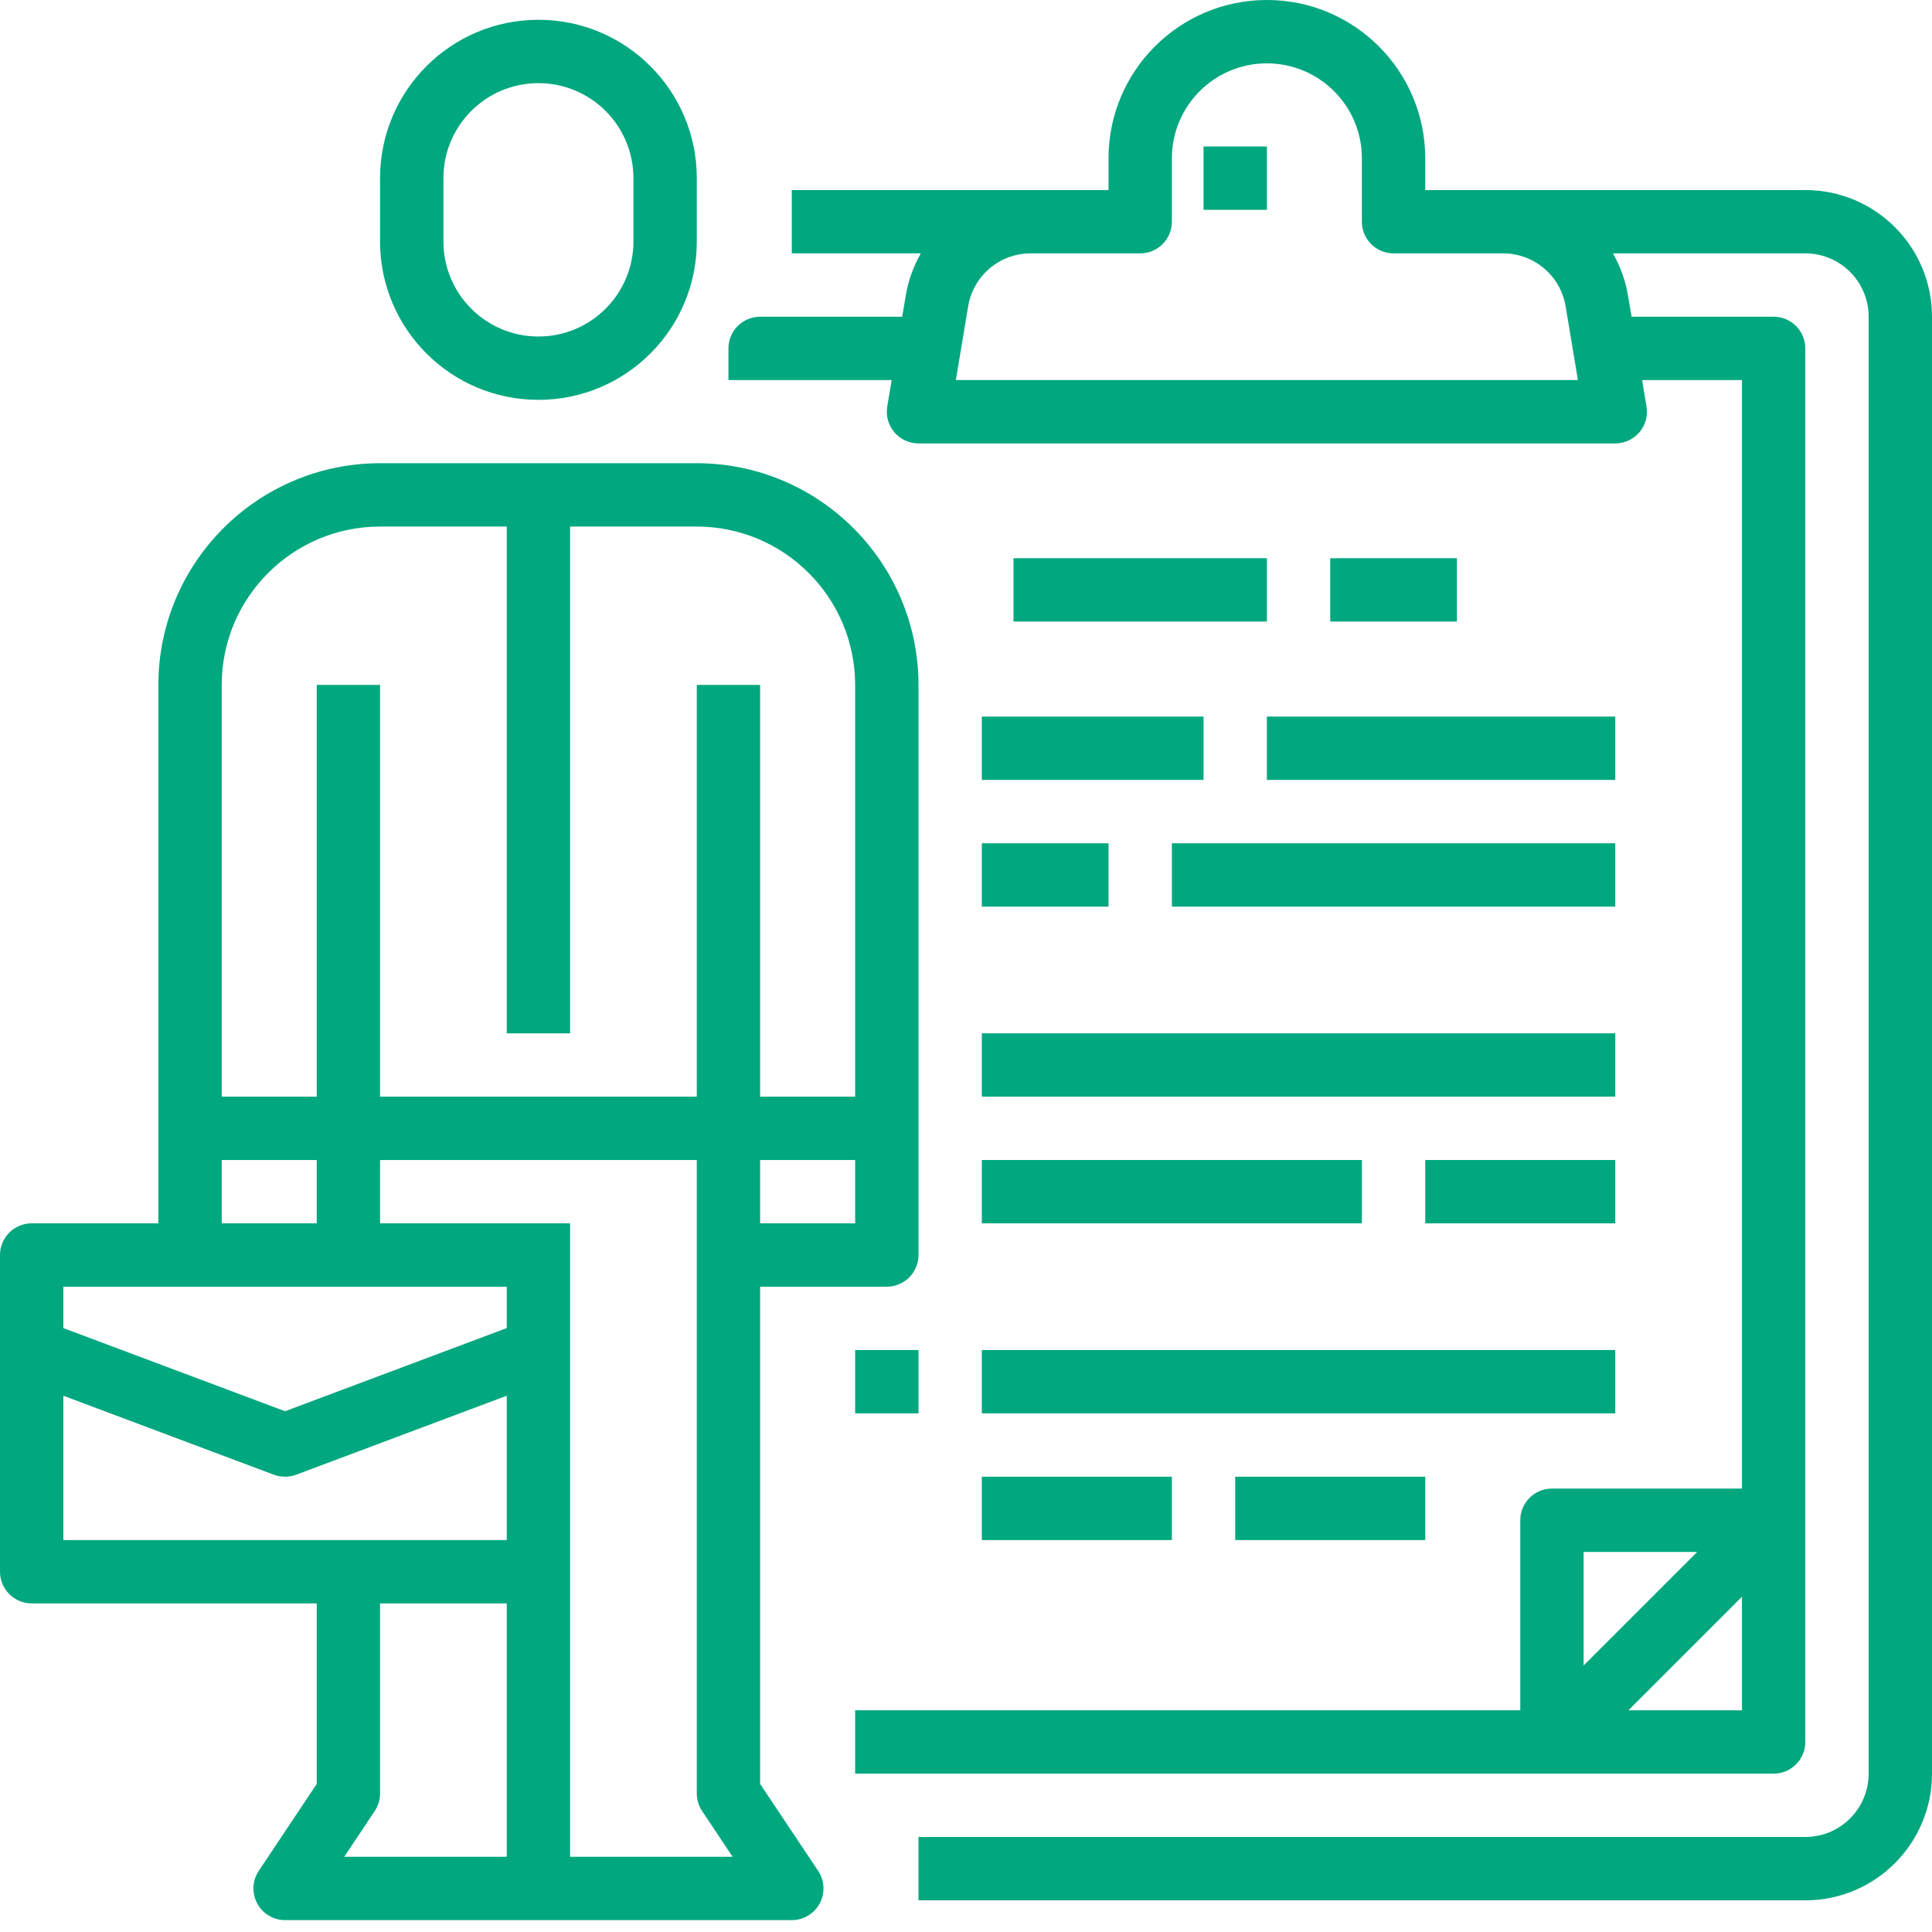 <svg width="82" height="82" viewBox="0 0 82 82" fill="none" xmlns="http://www.w3.org/2000/svg">
<path d="M76.623 8.066H60.492V6.721C60.492 3.01 57.482 0 53.77 0C50.059 0 47.049 3.01 47.049 6.721V8.066H33.606V10.754H39.083C38.763 11.313 38.546 11.924 38.441 12.559L38.292 13.443H32.262C31.52 13.443 30.918 14.044 30.918 14.787V16.131H37.845L37.658 17.255C37.593 17.645 37.703 18.043 37.958 18.345C38.214 18.646 38.588 18.82 38.983 18.82H68.557C68.953 18.82 69.327 18.646 69.583 18.345C69.838 18.043 69.948 17.645 69.883 17.255L69.696 16.131H73.934V63.18H65.869C65.126 63.18 64.525 63.782 64.525 64.525V72.59H36.295V75.279H75.279C76.021 75.279 76.623 74.677 76.623 73.934V14.787C76.623 14.044 76.021 13.443 75.279 13.443H69.249L69.1 12.559C68.995 11.924 68.778 11.313 68.458 10.754H76.623C78.108 10.754 79.311 11.958 79.311 13.443V75.279C79.311 76.763 78.108 77.967 76.623 77.967H38.983V80.656H76.623C79.592 80.656 82 78.248 82 75.279V13.443C82 10.473 79.592 8.066 76.623 8.066ZM67.213 65.869H72.034L67.213 70.689V65.869ZM73.934 72.59H69.114L73.934 67.77V72.59ZM40.57 16.131L41.091 13C41.308 11.703 42.43 10.753 43.745 10.754H48.393C49.136 10.754 49.738 10.152 49.738 9.41V6.721C49.738 4.494 51.543 2.689 53.77 2.689C55.998 2.689 57.803 4.494 57.803 6.721V9.41C57.803 10.152 58.405 10.754 59.148 10.754H63.796C65.111 10.753 66.233 11.703 66.45 13L66.971 16.131H40.57Z" fill="#00A77F"/>
<path d="M41.672 30.414H51.082V33.102H41.672V30.414Z" fill="#00A77F"/>
<path d="M53.77 30.414H68.557V33.102H53.77V30.414Z" fill="#00A77F"/>
<path d="M41.672 35.791H47.049V38.48H41.672V35.791Z" fill="#00A77F"/>
<path d="M49.738 35.791H68.557V38.48H49.738V35.791Z" fill="#00A77F"/>
<path d="M41.672 43.857H68.557V46.545H41.672V43.857Z" fill="#00A77F"/>
<path d="M41.672 49.234H57.803V51.922H41.672V49.234Z" fill="#00A77F"/>
<path d="M60.492 49.234H68.557V51.922H60.492V49.234Z" fill="#00A77F"/>
<path d="M36.295 57.299H38.984V59.988H36.295V57.299Z" fill="#00A77F"/>
<path d="M41.672 57.299H68.557V59.988H41.672V57.299Z" fill="#00A77F"/>
<path d="M41.672 62.676H49.738V65.365H41.672V62.676Z" fill="#00A77F"/>
<path d="M52.426 62.676H60.492V65.365H52.426V62.676Z" fill="#00A77F"/>
<path d="M43.016 23.693H53.771V26.381H43.016V23.693Z" fill="#00A77F"/>
<path d="M56.459 23.693H61.836V26.381H56.459V23.693Z" fill="#00A77F"/>
<path d="M51.082 6.217H53.771V8.906H51.082V6.217Z" fill="#00A77F"/>
<path d="M1.344 68.053H13.443V75.716L10.98 79.41C10.707 79.822 10.683 80.351 10.916 80.787C11.15 81.223 11.604 81.495 12.098 81.496H33.607C34.102 81.496 34.558 81.223 34.792 80.786C35.026 80.349 35 79.818 34.725 79.405L32.262 75.716V54.611H37.639C38.382 54.611 38.984 54.009 38.984 53.266V29.07C38.978 23.875 34.768 19.666 29.574 19.66H16.131C10.937 19.666 6.727 23.875 6.721 29.07V51.922H1.344C0.602 51.922 0 52.524 0 53.266V66.709C0 67.451 0.602 68.053 1.344 68.053ZM21.508 78.807H14.611L15.905 76.865C16.052 76.644 16.131 76.384 16.131 76.119V68.053H21.508V78.807ZM24.197 78.807V51.922H16.131V49.234H29.574V76.119C29.574 76.384 29.653 76.644 29.8 76.865L31.094 78.807H24.197ZM36.295 51.922H32.262V49.234H36.295V51.922ZM9.41 29.07C9.414 25.359 12.421 22.353 16.131 22.348H21.508V43.857H24.197V22.348H29.574C33.284 22.353 36.291 25.359 36.295 29.07V46.545H32.262V29.07H29.574V46.545H16.131V29.07H13.443V46.545H9.41V29.07ZM9.41 49.234H13.443V51.922H9.41V49.234ZM2.689 54.611H21.508V56.368L12.098 59.897L2.689 56.368V54.611ZM2.689 59.239L11.626 62.592C11.93 62.704 12.264 62.704 12.568 62.592L21.508 59.239V65.365H2.689V59.239Z" fill="#00A77F"/>
<path d="M29.574 10.25V7.561C29.574 3.85 26.564 0.84 22.852 0.84C19.141 0.84 16.131 3.85 16.131 7.561V10.25C16.131 13.962 19.141 16.971 22.852 16.971C26.564 16.971 29.574 13.962 29.574 10.25ZM18.82 10.25V7.561C18.82 5.334 20.625 3.529 22.852 3.529C25.079 3.529 26.885 5.334 26.885 7.561V10.25C26.885 12.477 25.079 14.283 22.852 14.283C20.625 14.283 18.82 12.477 18.82 10.25Z" fill="#00A77F"/>
</svg>
